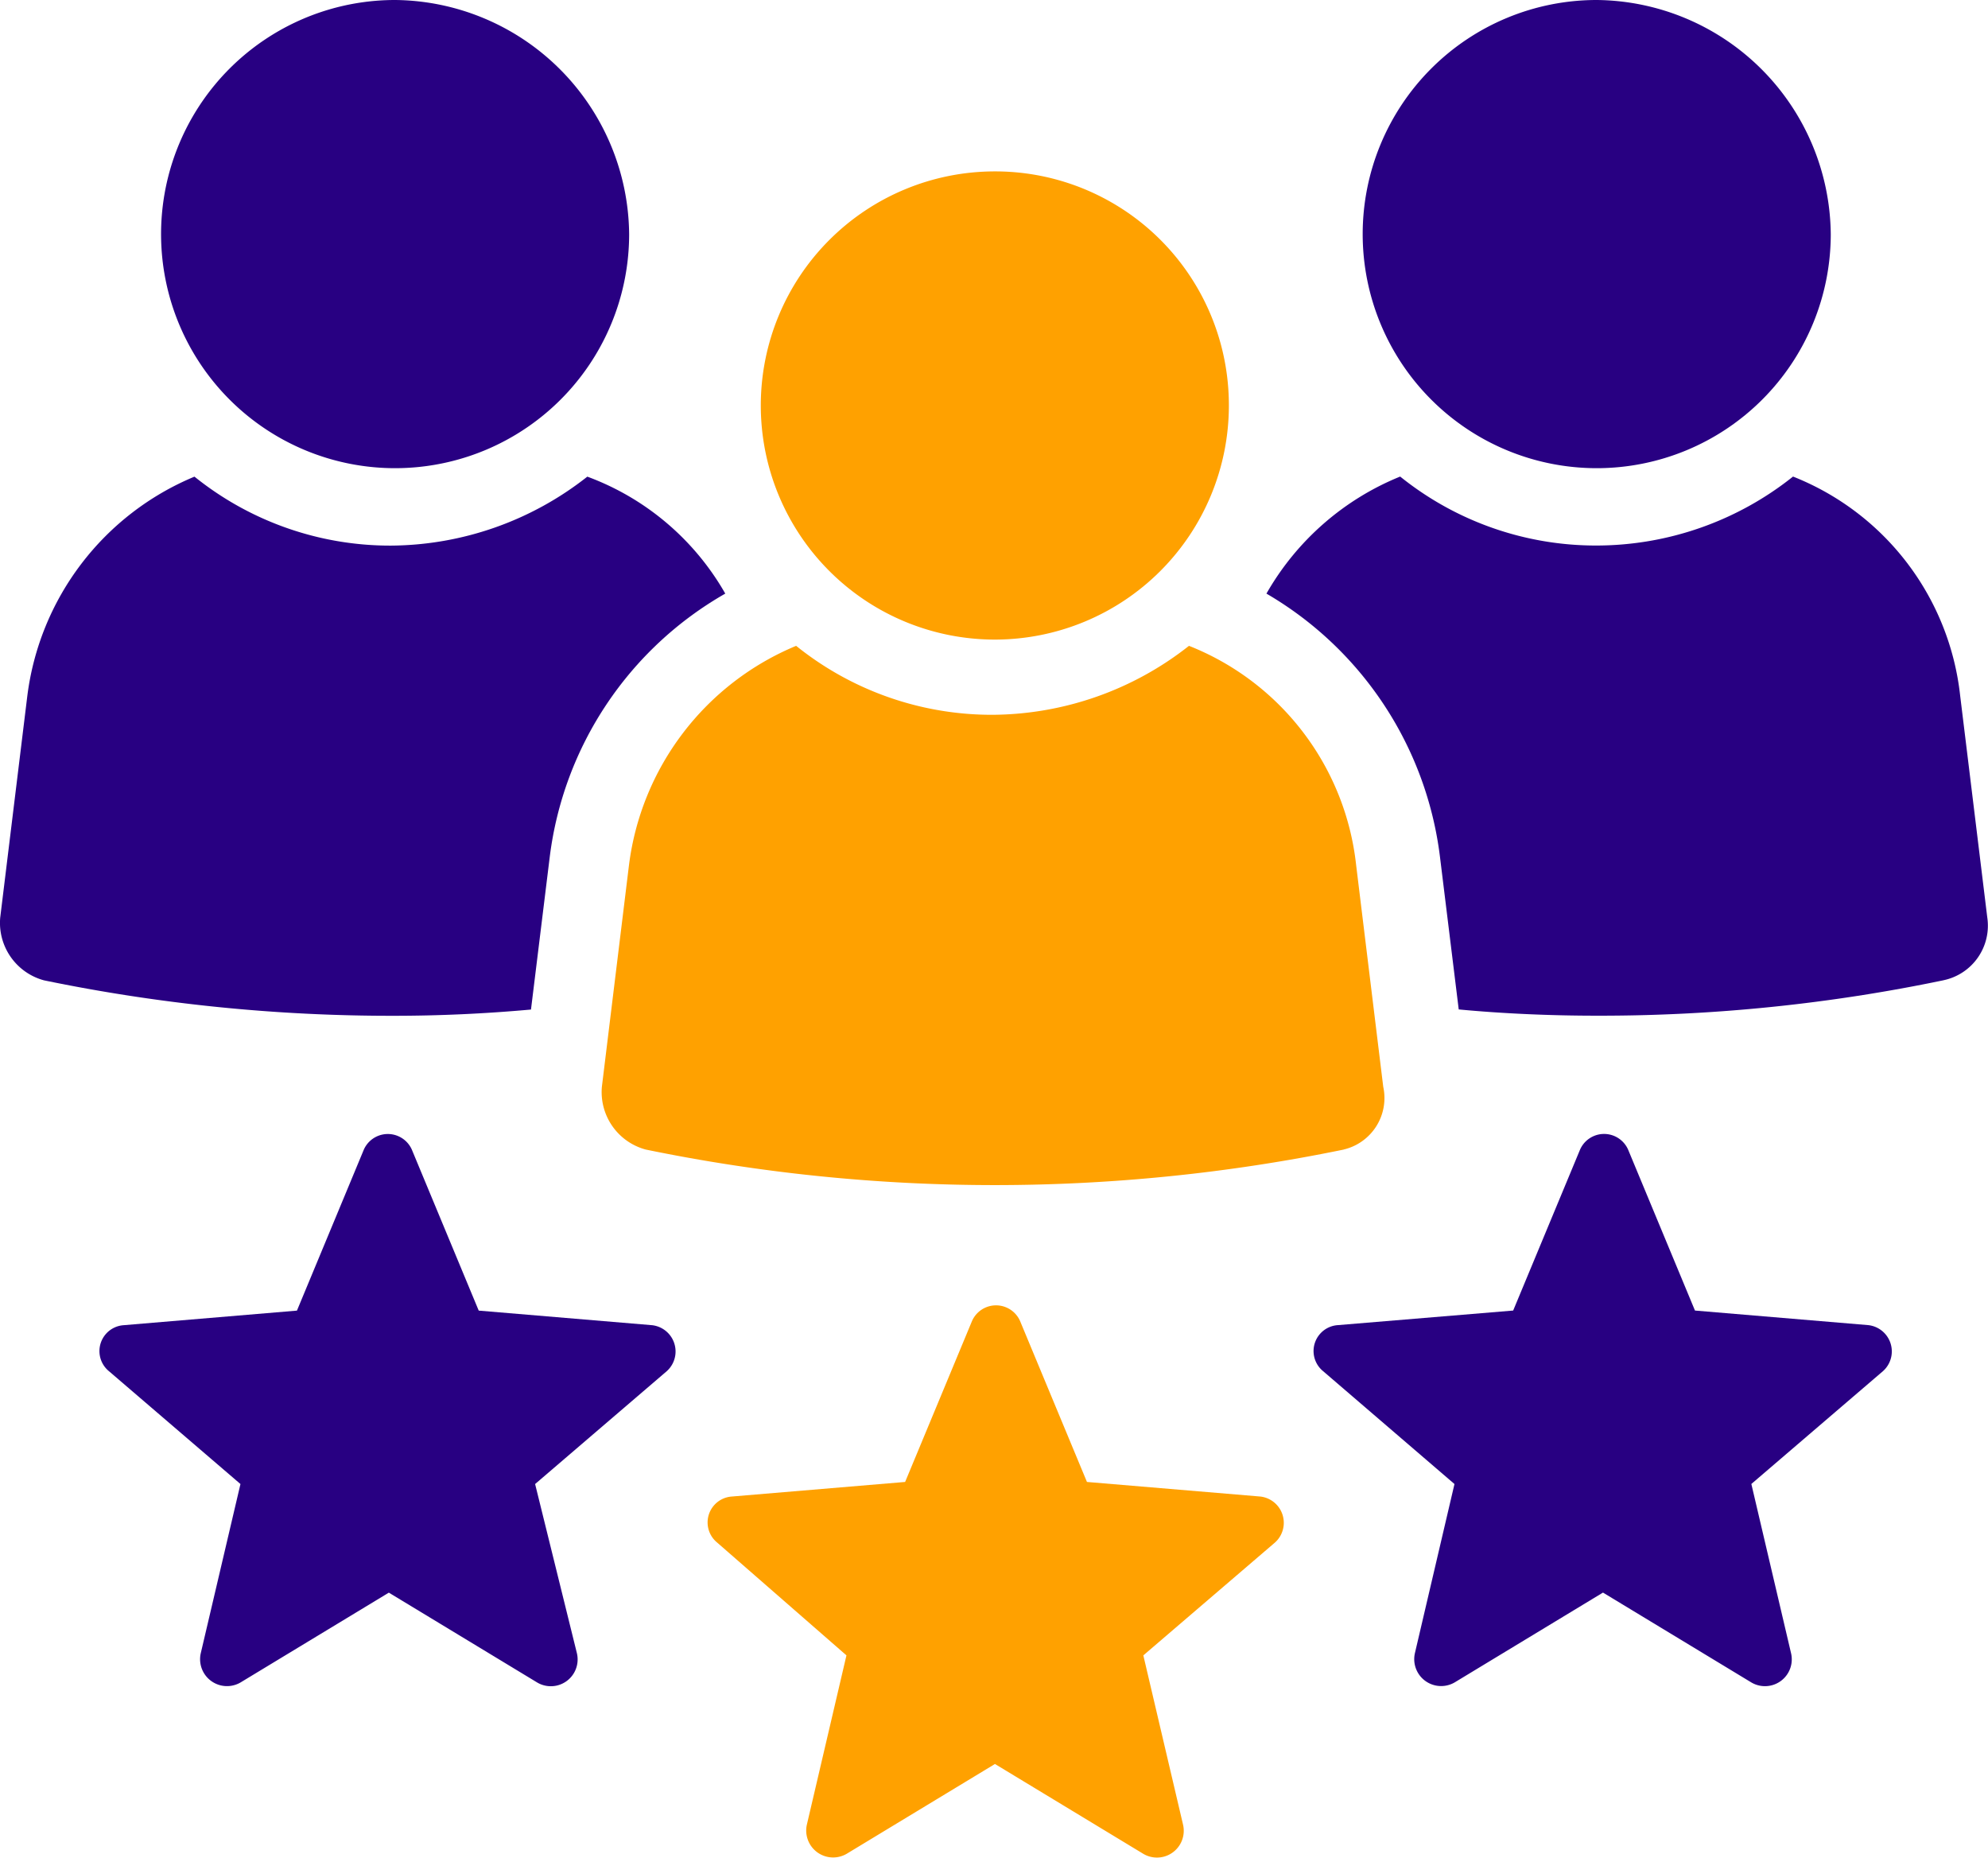 <svg id="Raggruppa_3075" data-name="Raggruppa 3075" xmlns="http://www.w3.org/2000/svg" xmlns:xlink="http://www.w3.org/1999/xlink" width="95.408" height="89.146" viewBox="0 0 95.408 89.146">
  <defs>
    <clipPath id="clip-path">
      <rect id="Rettangolo_2223" data-name="Rettangolo 2223" width="95.408" height="89.146" fill="#280082"/>
    </clipPath>
  </defs>
  <g id="Raggruppa_3070" data-name="Raggruppa 3070" clip-path="url(#clip-path)">
    <path id="Tracciato_13549" data-name="Tracciato 13549" d="M34.807,133.295a16.963,16.963,0,0,0-8.424,12.636l-.9,7.321q-3.309.3-6.619.3a82.459,82.459,0,0,1-16.748-1.7,2.856,2.856,0,0,1-2.106-3.009l1.3-10.63a13.173,13.173,0,0,1,8.023-10.53,14.979,14.979,0,0,0,9.427,3.309,15.368,15.368,0,0,0,9.427-3.309A12.674,12.674,0,0,1,34.807,133.295Z" transform="translate(0 -104.813)" fill="#280082"/>
    <path id="Tracciato_13550" data-name="Tracciato 13550" d="M54.4,0A11.232,11.232,0,1,0,65.628,11.232,11.343,11.343,0,0,0,54.4,0" transform="translate(-35.434)" fill="#280082"/>
    <path id="Tracciato_13551" data-name="Tracciato 13551" d="M371.895,151.852a80.744,80.744,0,0,1-16.648,1.7c-2.206,0-4.513-.1-6.619-.3l-.9-7.321A17.028,17.028,0,0,0,339.4,133.3a13.017,13.017,0,0,1,6.418-5.616,14.978,14.978,0,0,0,9.427,3.309,15.15,15.15,0,0,0,9.427-3.309,12.806,12.806,0,0,1,8.023,10.53l1.3,10.63a2.674,2.674,0,0,1-2.106,3.008Z" transform="translate(-278.621 -104.818)" fill="#280082"/>
    <path id="Tracciato_13552" data-name="Tracciato 13552" d="M376.4,0a11.232,11.232,0,1,0,11.232,11.232A11.343,11.343,0,0,0,376.4,0Z" transform="translate(-299.77)" fill="#280082"/>
    <path id="Tracciato_13553" data-name="Tracciato 13553" d="M196.888,197.209a83.113,83.113,0,0,1-33.5,0,2.856,2.856,0,0,1-2.106-3.009l1.3-10.63a13.173,13.173,0,0,1,8.023-10.53,14.979,14.979,0,0,0,9.427,3.309,15.37,15.37,0,0,0,9.427-3.309,12.807,12.807,0,0,1,8.023,10.53l1.3,10.63a2.538,2.538,0,0,1-1.906,3.009Z" transform="translate(-132.397 -142.052)" fill="#ffa100"/>
    <path id="Tracciato_13554" data-name="Tracciato 13554" d="M215.116,45.922a11.232,11.232,0,1,0,11.232,11.232,11.213,11.213,0,0,0-11.232-11.232" transform="translate(-167.372 -37.698)" fill="#ffa100"/>
    <path id="Tracciato_13555" data-name="Tracciato 13555" d="M33.343,320.6l-1.906,8.123a1.291,1.291,0,0,0,1.906,1.4l7.121-4.312,7.121,4.312a1.286,1.286,0,0,0,1.906-1.4L47.484,320.6l6.318-5.415a1.269,1.269,0,0,0-.7-2.206l-8.324-.7-3.209-7.722a1.26,1.26,0,0,0-2.306,0l-3.209,7.722-8.323.7a1.246,1.246,0,0,0-.7,2.206Z" transform="translate(-21.803 -249.394)" fill="#280082"/>
    <path id="Tracciato_13556" data-name="Tracciato 13556" d="M358.7,320.6,356.8,328.72a1.291,1.291,0,0,0,1.906,1.4l7.121-4.312,7.121,4.312a1.286,1.286,0,0,0,1.906-1.4l-1.906-8.123,6.318-5.415a1.269,1.269,0,0,0-.7-2.206l-8.324-.7-3.209-7.722a1.26,1.26,0,0,0-2.306,0l-3.21,7.722-8.424.7a1.246,1.246,0,0,0-.7,2.206Z" transform="translate(-288.897 -249.394)" fill="#280082"/>
    <path id="Tracciato_13557" data-name="Tracciato 13557" d="M196.205,366.517l-1.9,8.123a1.291,1.291,0,0,0,1.906,1.4l7.121-4.312,7.121,4.312a1.286,1.286,0,0,0,1.906-1.4l-1.906-8.123,6.318-5.415a1.269,1.269,0,0,0-.7-2.206l-8.324-.7-3.21-7.722a1.26,1.26,0,0,0-2.306,0l-3.21,7.722-8.324.7a1.246,1.246,0,0,0-.7,2.206Z" transform="translate(-155.582 -287.09)" fill="#ffa100"/>
  </g>
</svg>
